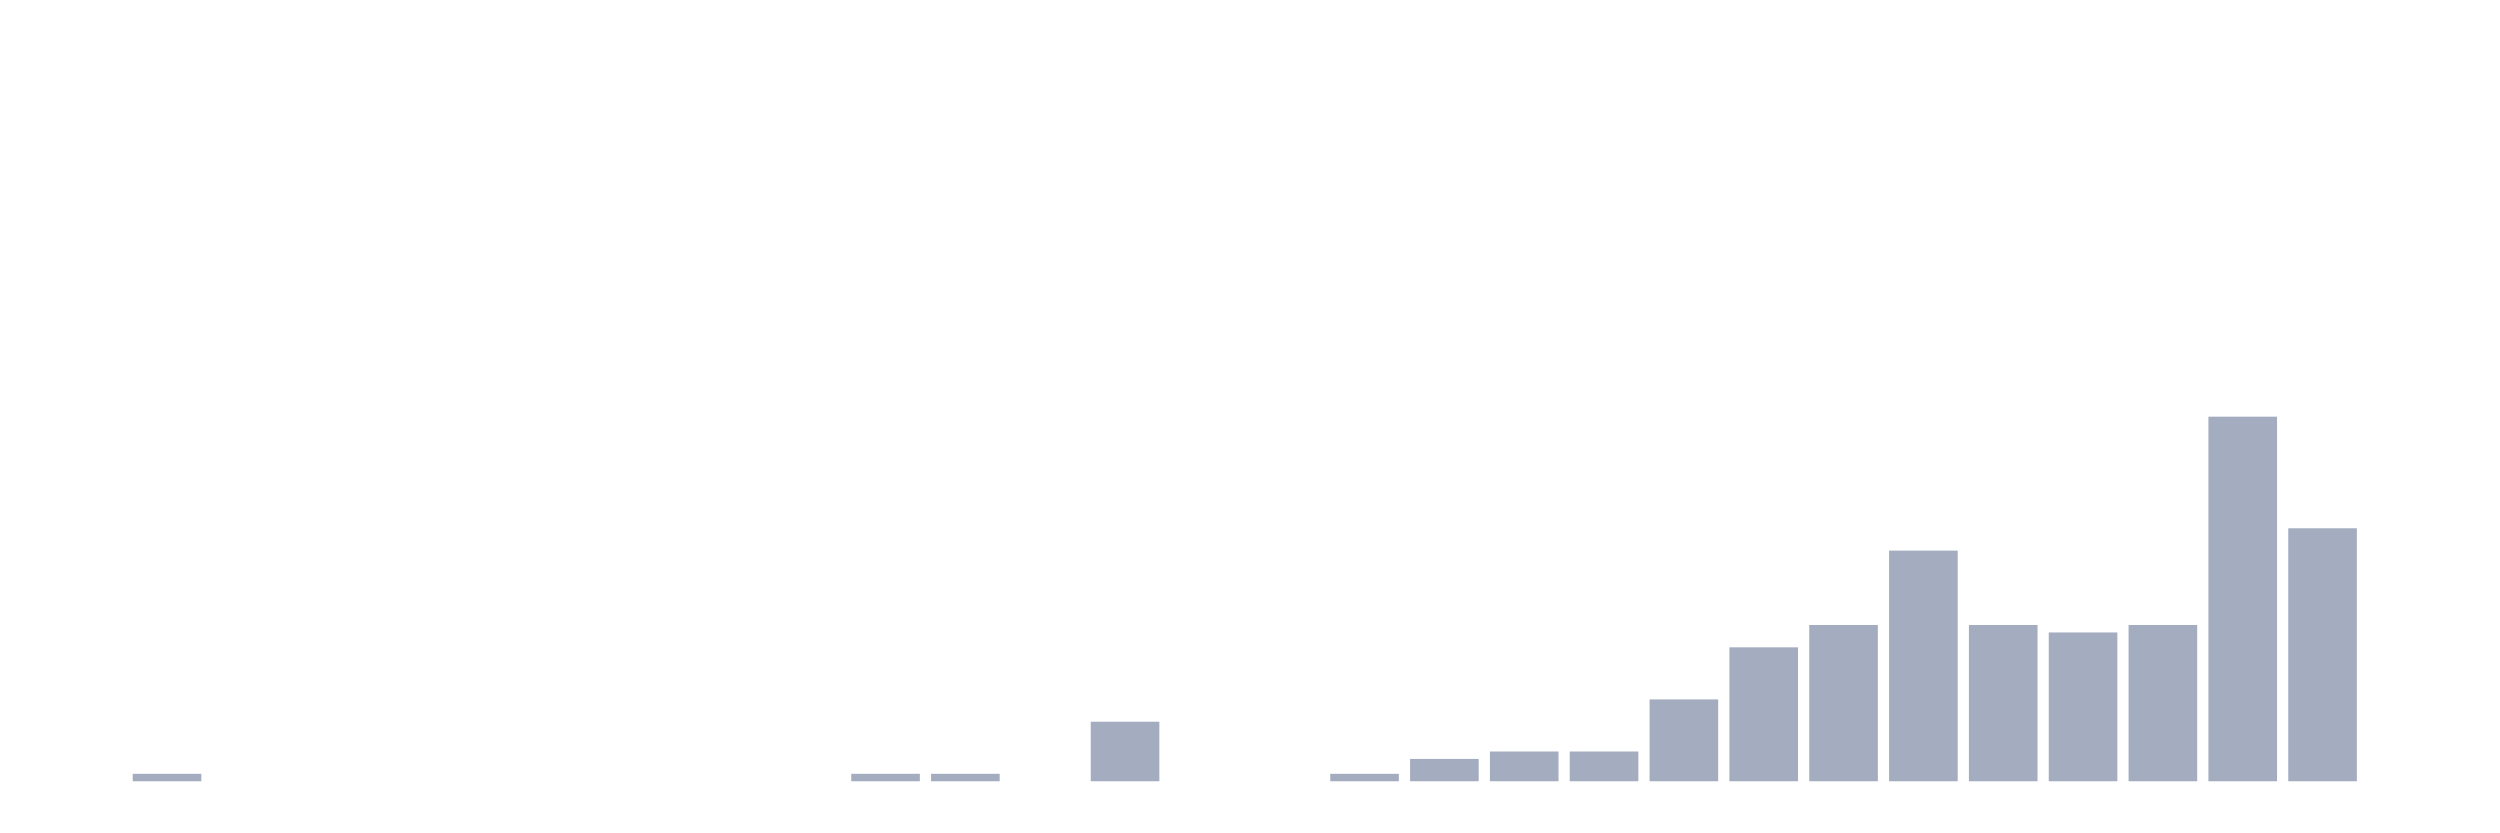 <svg xmlns="http://www.w3.org/2000/svg" viewBox="0 0 480 160"><g transform="translate(10,10)"><rect class="bar" x="0.153" width="13.175" y="140" height="0" fill="rgb(164,173,192)"></rect><rect class="bar" x="15.482" width="13.175" y="138.571" height="1.429" fill="rgb(164,173,192)"></rect><rect class="bar" x="30.81" width="13.175" y="140" height="0" fill="rgb(164,173,192)"></rect><rect class="bar" x="46.138" width="13.175" y="140" height="0" fill="rgb(164,173,192)"></rect><rect class="bar" x="61.466" width="13.175" y="140" height="0" fill="rgb(164,173,192)"></rect><rect class="bar" x="76.794" width="13.175" y="140" height="0" fill="rgb(164,173,192)"></rect><rect class="bar" x="92.123" width="13.175" y="140" height="0" fill="rgb(164,173,192)"></rect><rect class="bar" x="107.451" width="13.175" y="140" height="0" fill="rgb(164,173,192)"></rect><rect class="bar" x="122.779" width="13.175" y="140" height="0" fill="rgb(164,173,192)"></rect><rect class="bar" x="138.107" width="13.175" y="140" height="0" fill="rgb(164,173,192)"></rect><rect class="bar" x="153.436" width="13.175" y="138.571" height="1.429" fill="rgb(164,173,192)"></rect><rect class="bar" x="168.764" width="13.175" y="138.571" height="1.429" fill="rgb(164,173,192)"></rect><rect class="bar" x="184.092" width="13.175" y="140" height="0" fill="rgb(164,173,192)"></rect><rect class="bar" x="199.42" width="13.175" y="128.571" height="11.429" fill="rgb(164,173,192)"></rect><rect class="bar" x="214.748" width="13.175" y="140" height="0" fill="rgb(164,173,192)"></rect><rect class="bar" x="230.077" width="13.175" y="140" height="0" fill="rgb(164,173,192)"></rect><rect class="bar" x="245.405" width="13.175" y="138.571" height="1.429" fill="rgb(164,173,192)"></rect><rect class="bar" x="260.733" width="13.175" y="135.714" height="4.286" fill="rgb(164,173,192)"></rect><rect class="bar" x="276.061" width="13.175" y="134.286" height="5.714" fill="rgb(164,173,192)"></rect><rect class="bar" x="291.39" width="13.175" y="134.286" height="5.714" fill="rgb(164,173,192)"></rect><rect class="bar" x="306.718" width="13.175" y="124.286" height="15.714" fill="rgb(164,173,192)"></rect><rect class="bar" x="322.046" width="13.175" y="114.286" height="25.714" fill="rgb(164,173,192)"></rect><rect class="bar" x="337.374" width="13.175" y="110" height="30" fill="rgb(164,173,192)"></rect><rect class="bar" x="352.702" width="13.175" y="95.714" height="44.286" fill="rgb(164,173,192)"></rect><rect class="bar" x="368.031" width="13.175" y="110" height="30" fill="rgb(164,173,192)"></rect><rect class="bar" x="383.359" width="13.175" y="111.429" height="28.571" fill="rgb(164,173,192)"></rect><rect class="bar" x="398.687" width="13.175" y="110" height="30" fill="rgb(164,173,192)"></rect><rect class="bar" x="414.015" width="13.175" y="70" height="70" fill="rgb(164,173,192)"></rect><rect class="bar" x="429.344" width="13.175" y="91.429" height="48.571" fill="rgb(164,173,192)"></rect><rect class="bar" x="444.672" width="13.175" y="140" height="0" fill="rgb(164,173,192)"></rect></g></svg>
